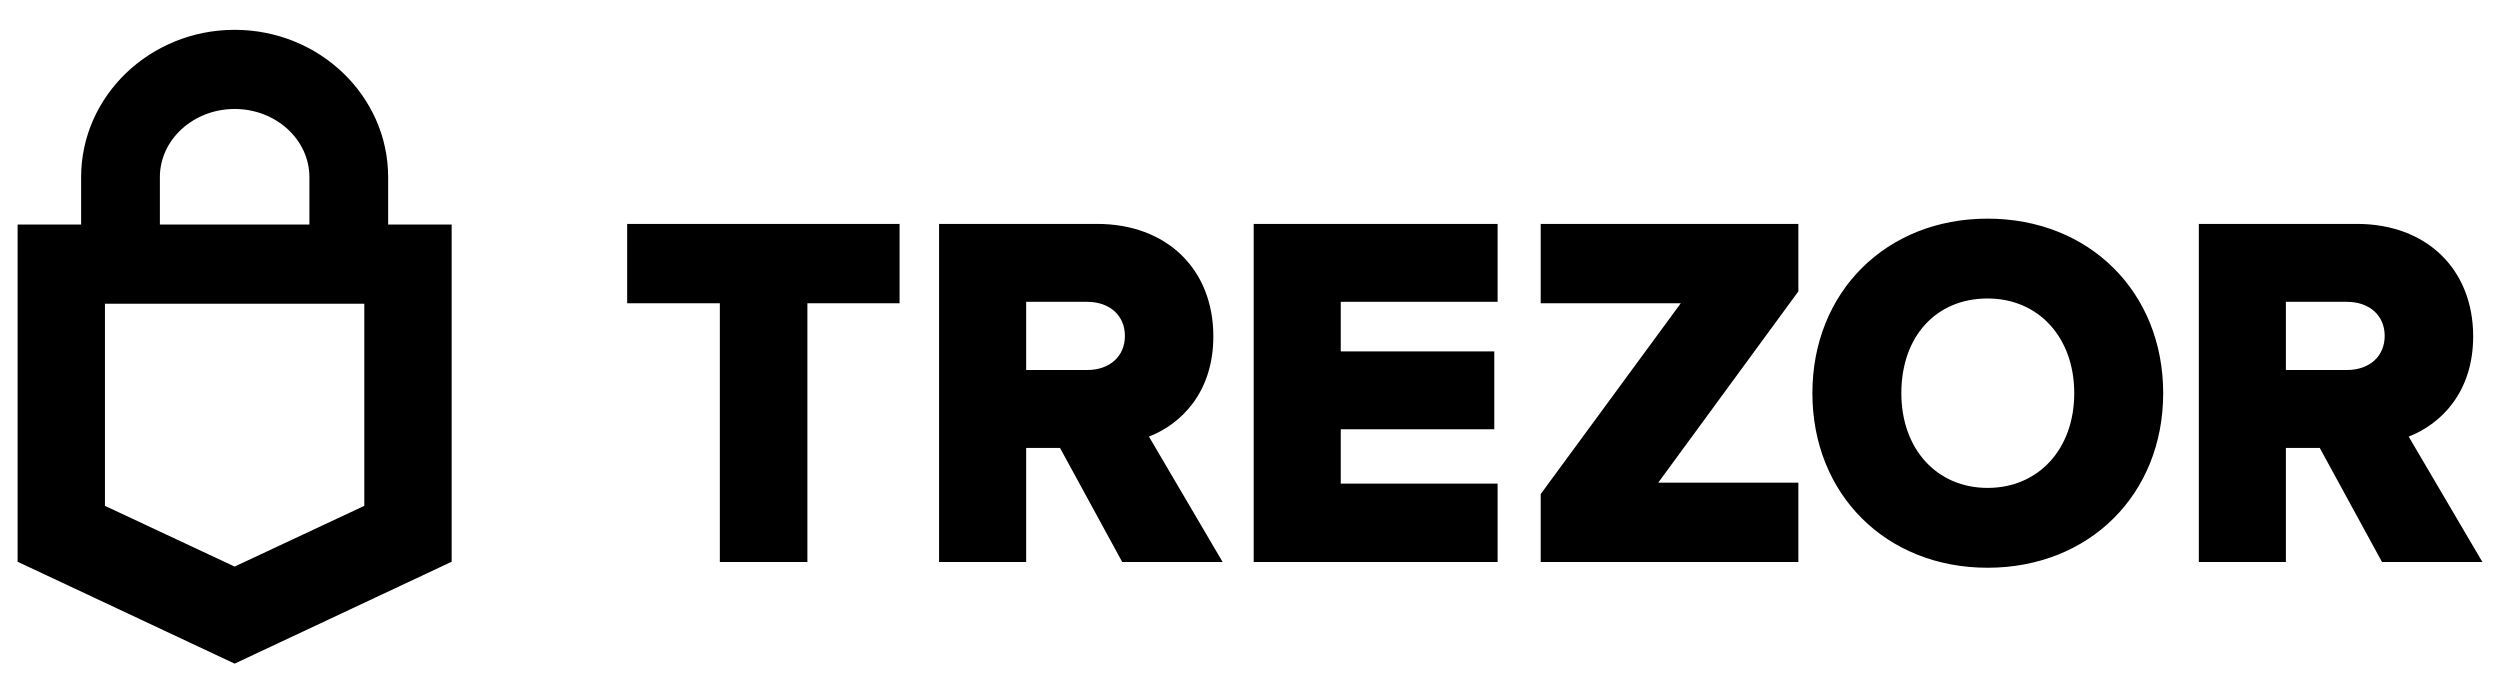 <?xml version="1.0" encoding="UTF-8"?>
<svg width="142px" height="39px" viewBox="0 0 142 39" version="1.1" xmlns="http://www.w3.org/2000/svg" xmlns:xlink="http://www.w3.org/1999/xlink">
    <!-- Generator: Sketch 49.1 (51147) - http://www.bohemiancoding.com/sketch -->
    <title>Logotype</title>
    <desc>Created with Sketch.</desc>
    <defs>
        <filter x="-0.1%" y="-0.5%" width="100.2%" height="100.9%" filterUnits="objectBoundingBox" id="filter-1">
            <feOffset dx="0" dy="0" in="SourceAlpha" result="shadowOffsetOuter1"></feOffset>
            <feGaussianBlur stdDeviation="0.5" in="shadowOffsetOuter1" result="shadowBlurOuter1"></feGaussianBlur>
            <feColorMatrix values="0 0 0 0 0   0 0 0 0 0   0 0 0 0 0  0 0 0 0.5 0" type="matrix" in="shadowBlurOuter1" result="shadowMatrixOuter1"></feColorMatrix>
            <feMerge>
                <feMergeNode in="shadowMatrixOuter1"></feMergeNode>
                <feMergeNode in="SourceGraphic"></feMergeNode>
            </feMerge>
        </filter>
    </defs>
    <g id="Product-page" stroke="none" stroke-width="1" fill="none" fill-rule="evenodd">
        <g id="Trezor-product-page-Copy-15" transform="translate(-196, -643)" fill="#000000">
            <g id="Footer" filter="url(#filter-1)" transform="translate(0, 586)">
                <g id="Left">
                    <g transform="translate(197, 58)">
                        <path d="M34.623,11.719 L50.096,11.719 L50.096,16.226 L44.86,16.226 L44.86,30.923 L39.887,30.923 L39.887,16.226 L34.623,16.226 L34.623,11.719 Z M67.918,18.107 C67.918,21.291 66.079,23.094 64.26,23.799 L68.446,30.922 L62.743,30.922 L59.208,24.442 L57.286,24.442 L57.286,30.922 L52.339,30.922 L52.339,11.718 L61.318,11.718 C65.267,11.718 67.918,14.286 67.918,18.107 Z M57.286,16.144 L57.286,20.016 L60.752,20.016 C62.033,20.016 62.895,19.238 62.895,18.079 C62.895,16.922 62.033,16.144 60.752,16.144 L57.286,16.144 Z M70.21,30.923 L70.21,11.719 L84.064,11.719 L84.064,16.144 L75.155,16.144 L75.155,18.958 L83.875,18.958 L83.875,23.383 L75.155,23.383 L75.155,26.469 L84.064,26.469 L84.064,30.923 L70.21,30.923 Z M101.147,15.551 L93.187,26.416 L101.147,26.416 L101.147,30.923 L86.512,30.923 L86.512,27.063 L94.469,16.224 L86.512,16.224 L86.512,11.719 L101.147,11.719 L101.147,15.551 Z M111.893,11.419 C117.674,11.419 121.869,15.59 121.869,21.333 C121.869,27.079 117.674,31.248 111.893,31.248 C106.128,31.248 101.944,27.079 101.944,21.333 C101.944,15.59 106.128,11.419 111.893,11.419 Z M111.893,26.713 C114.792,26.713 116.817,24.501 116.817,21.333 C116.817,18.167 114.792,15.954 111.893,15.954 C108.964,15.954 106.996,18.116 106.996,21.333 C106.996,24.501 109.01,26.713 111.893,26.713 Z M135.813,23.799 L140,30.922 L134.298,30.922 L130.762,24.442 L128.839,24.442 L128.839,30.922 L123.894,30.922 L123.894,11.718 L132.873,11.718 C136.822,11.718 139.476,14.286 139.476,18.107 C139.476,21.291 137.634,23.094 135.813,23.799 Z M128.839,16.144 L128.839,20.016 L132.306,20.016 C133.588,20.016 134.45,19.238 134.45,18.079 C134.45,16.922 133.588,16.144 132.306,16.144 L128.839,16.144 Z M21.047,11.753 L24.654,11.753 L24.654,30.919 L24.629,30.919 L12.327,36.694 L0.025,30.919 L-7.10542736e-15,30.919 L-7.10542736e-15,11.753 L3.608,11.753 L3.608,9.063 C3.608,4.449 7.521,0.694 12.329,0.694 C17.135,0.694 21.047,4.449 21.047,9.063 L21.047,11.753 Z M19.692,27.732 L19.692,16.251 L4.961,16.251 L4.961,27.732 L12.327,31.181 L19.692,27.732 Z M8.081,9.063 L8.081,11.753 L16.574,11.753 L16.574,9.063 C16.574,6.927 14.669,5.19 12.329,5.19 C9.987,5.19 8.081,6.927 8.081,9.063 Z" id="Logotype"></path>
                    </g>
                </g>
            </g>
        </g>
    </g>
</svg>